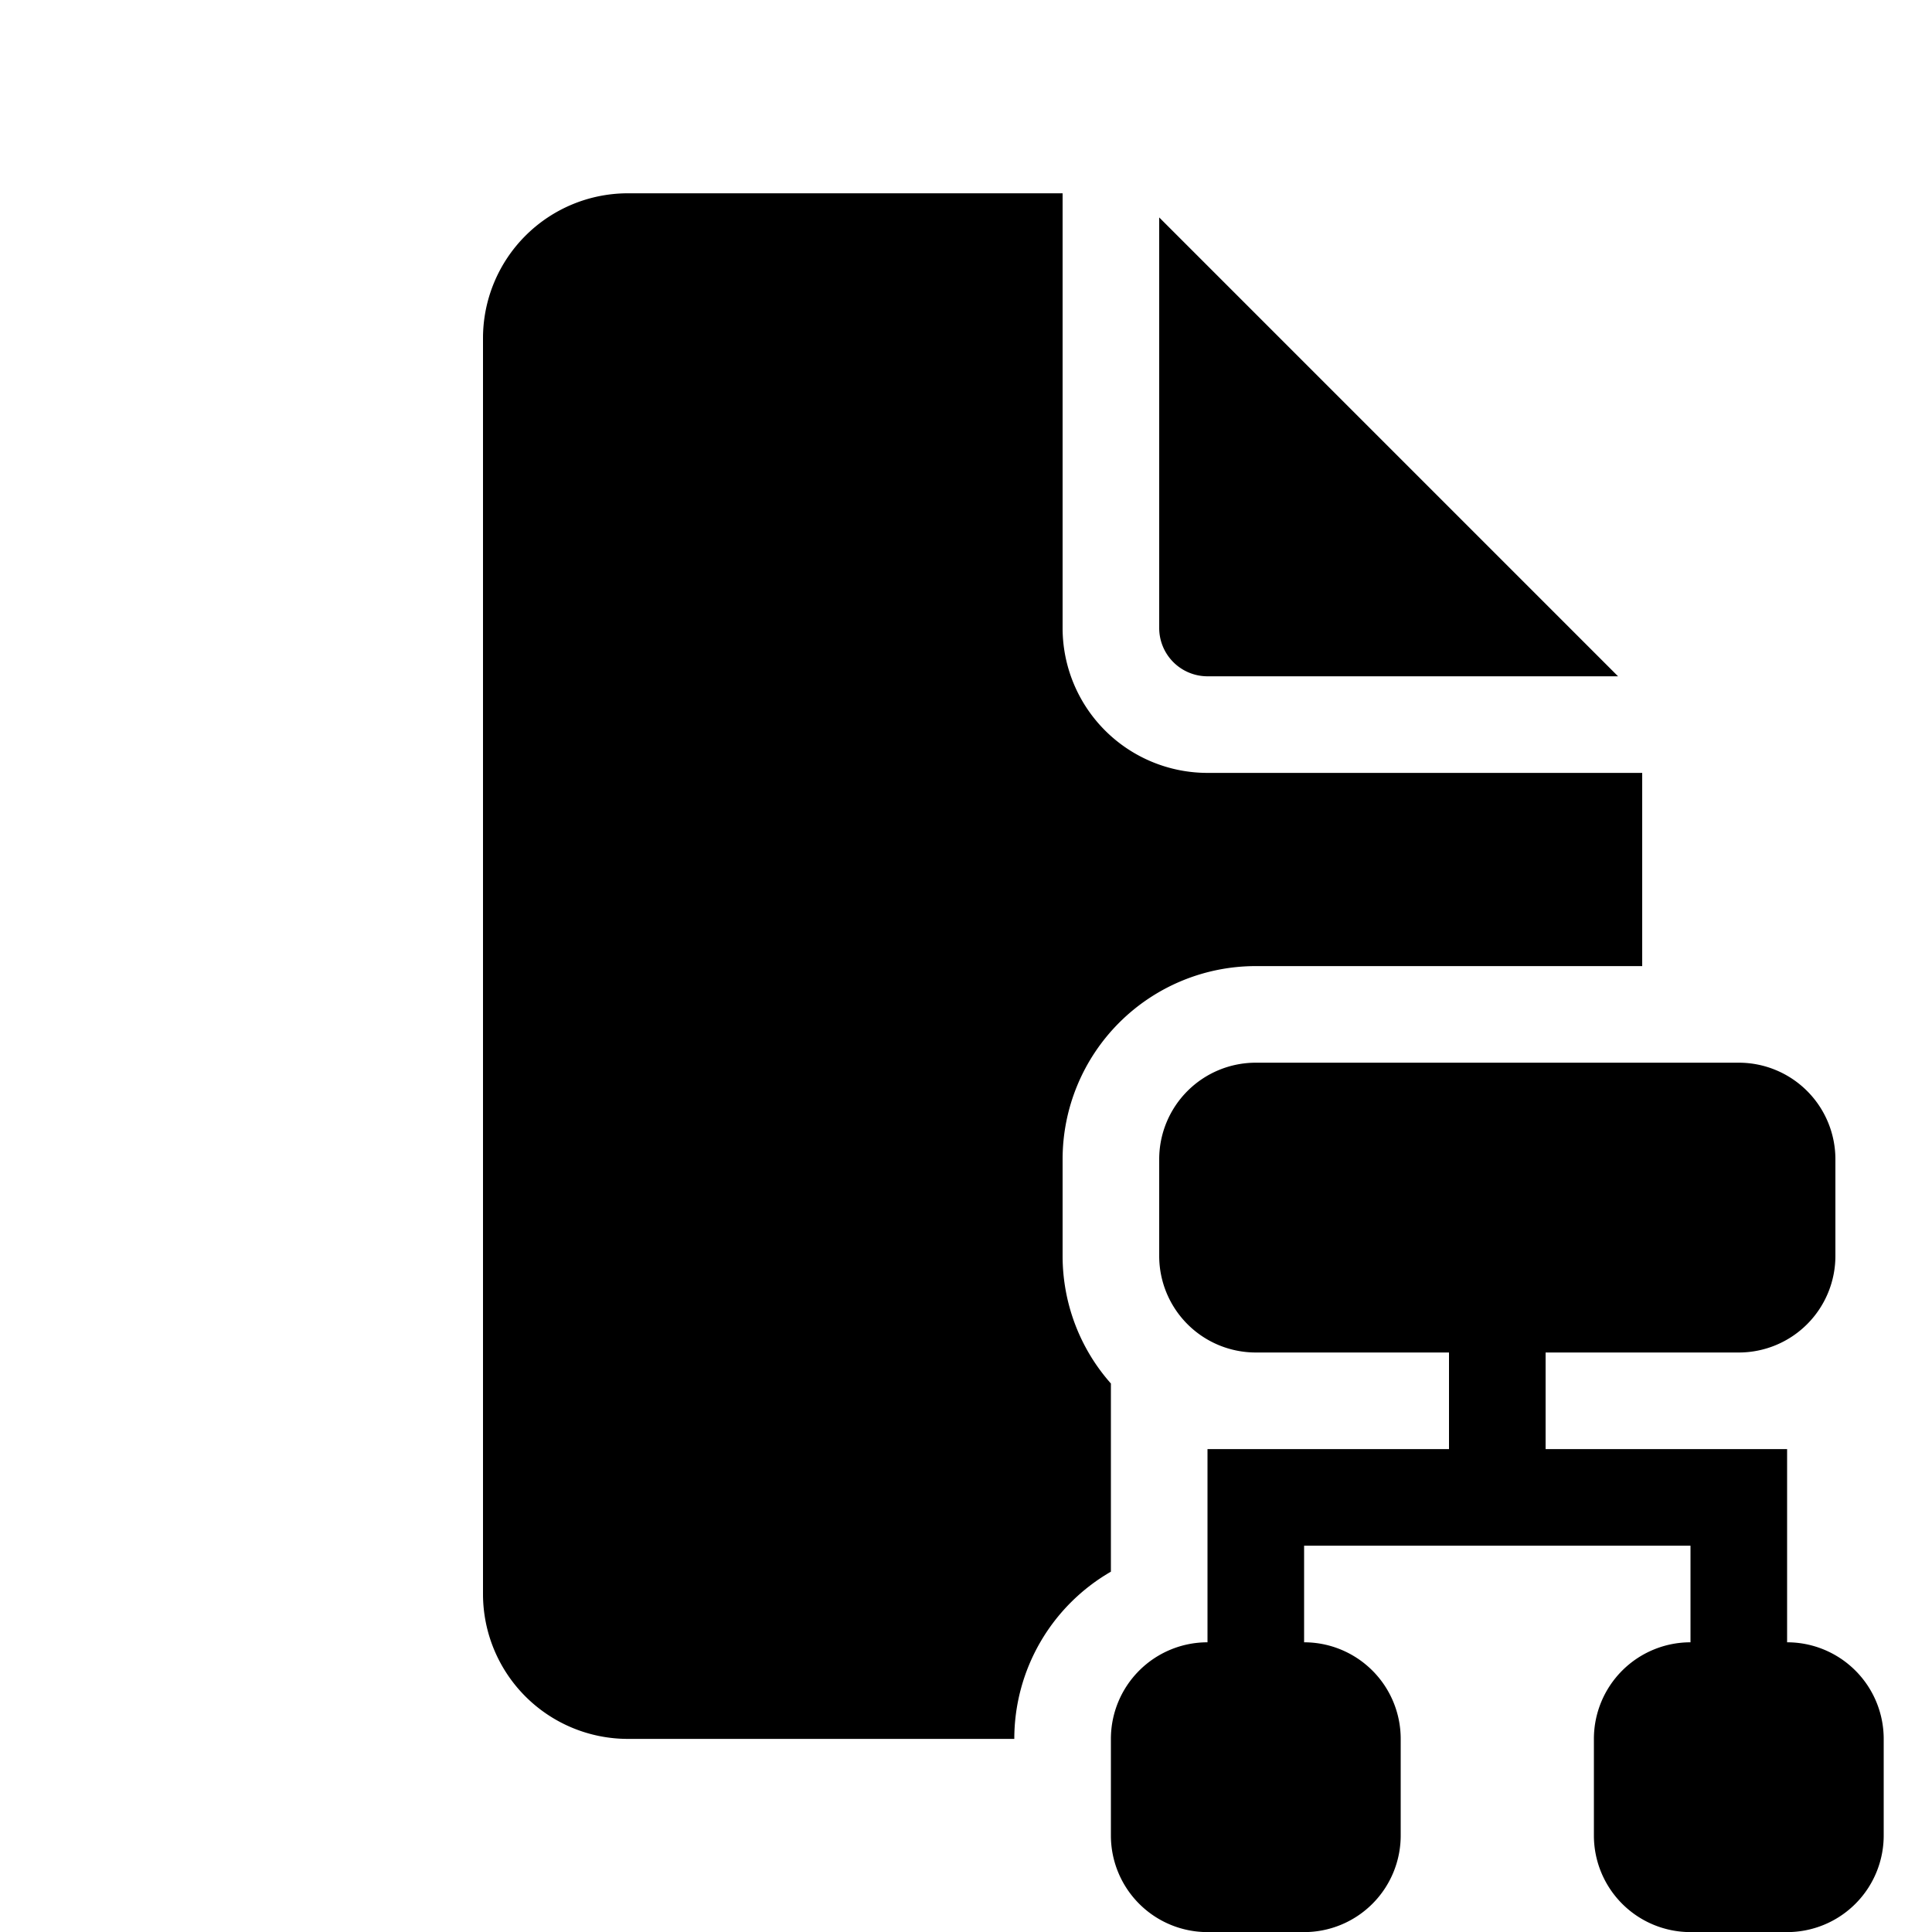 <svg xmlns="http://www.w3.org/2000/svg" width="20" height="20" fill="currentColor"><g clip-path="url(#icon-16059f820e68e800__icon-ec942947689dcfbf__a)"><path d="M11 2.001v4.5a1.5 1.5 0 0 0 1.5 1.5H17v2h-4a2 2 0 0 0-2 2v1c0 .487.177.957.5 1.321v1.948a1.999 1.999 0 0 0-1 1.731h-4a1.5 1.5 0 0 1-1.5-1.5v-13a1.5 1.5 0 0 1 1.5-1.5H11Z"/><path d="M12 2.251v4.25a.5.5 0 0 0 .5.5h4.25L12 2.251ZM16 15.001h2.5v2a1 1 0 0 1 1 1v1a1 1 0 0 1-1 1h-1a1 1 0 0 1-1-1v-1a1 1 0 0 1 1-1v-1h-4v1a1 1 0 0 1 1 1v1a1 1 0 0 1-1 1h-1a1 1 0 0 1-1-1v-1a1 1 0 0 1 1-1v-2H15v-1h-2a1 1 0 0 1-1-1v-1a1 1 0 0 1 1-1h5a1 1 0 0 1 1 1v1a1 1 0 0 1-1 1h-2v1Z"/></g><defs><clipPath id="icon-16059f820e68e800__icon-ec942947689dcfbf__a"><path d="M0 0h20v20H0z"/></clipPath></defs></svg>